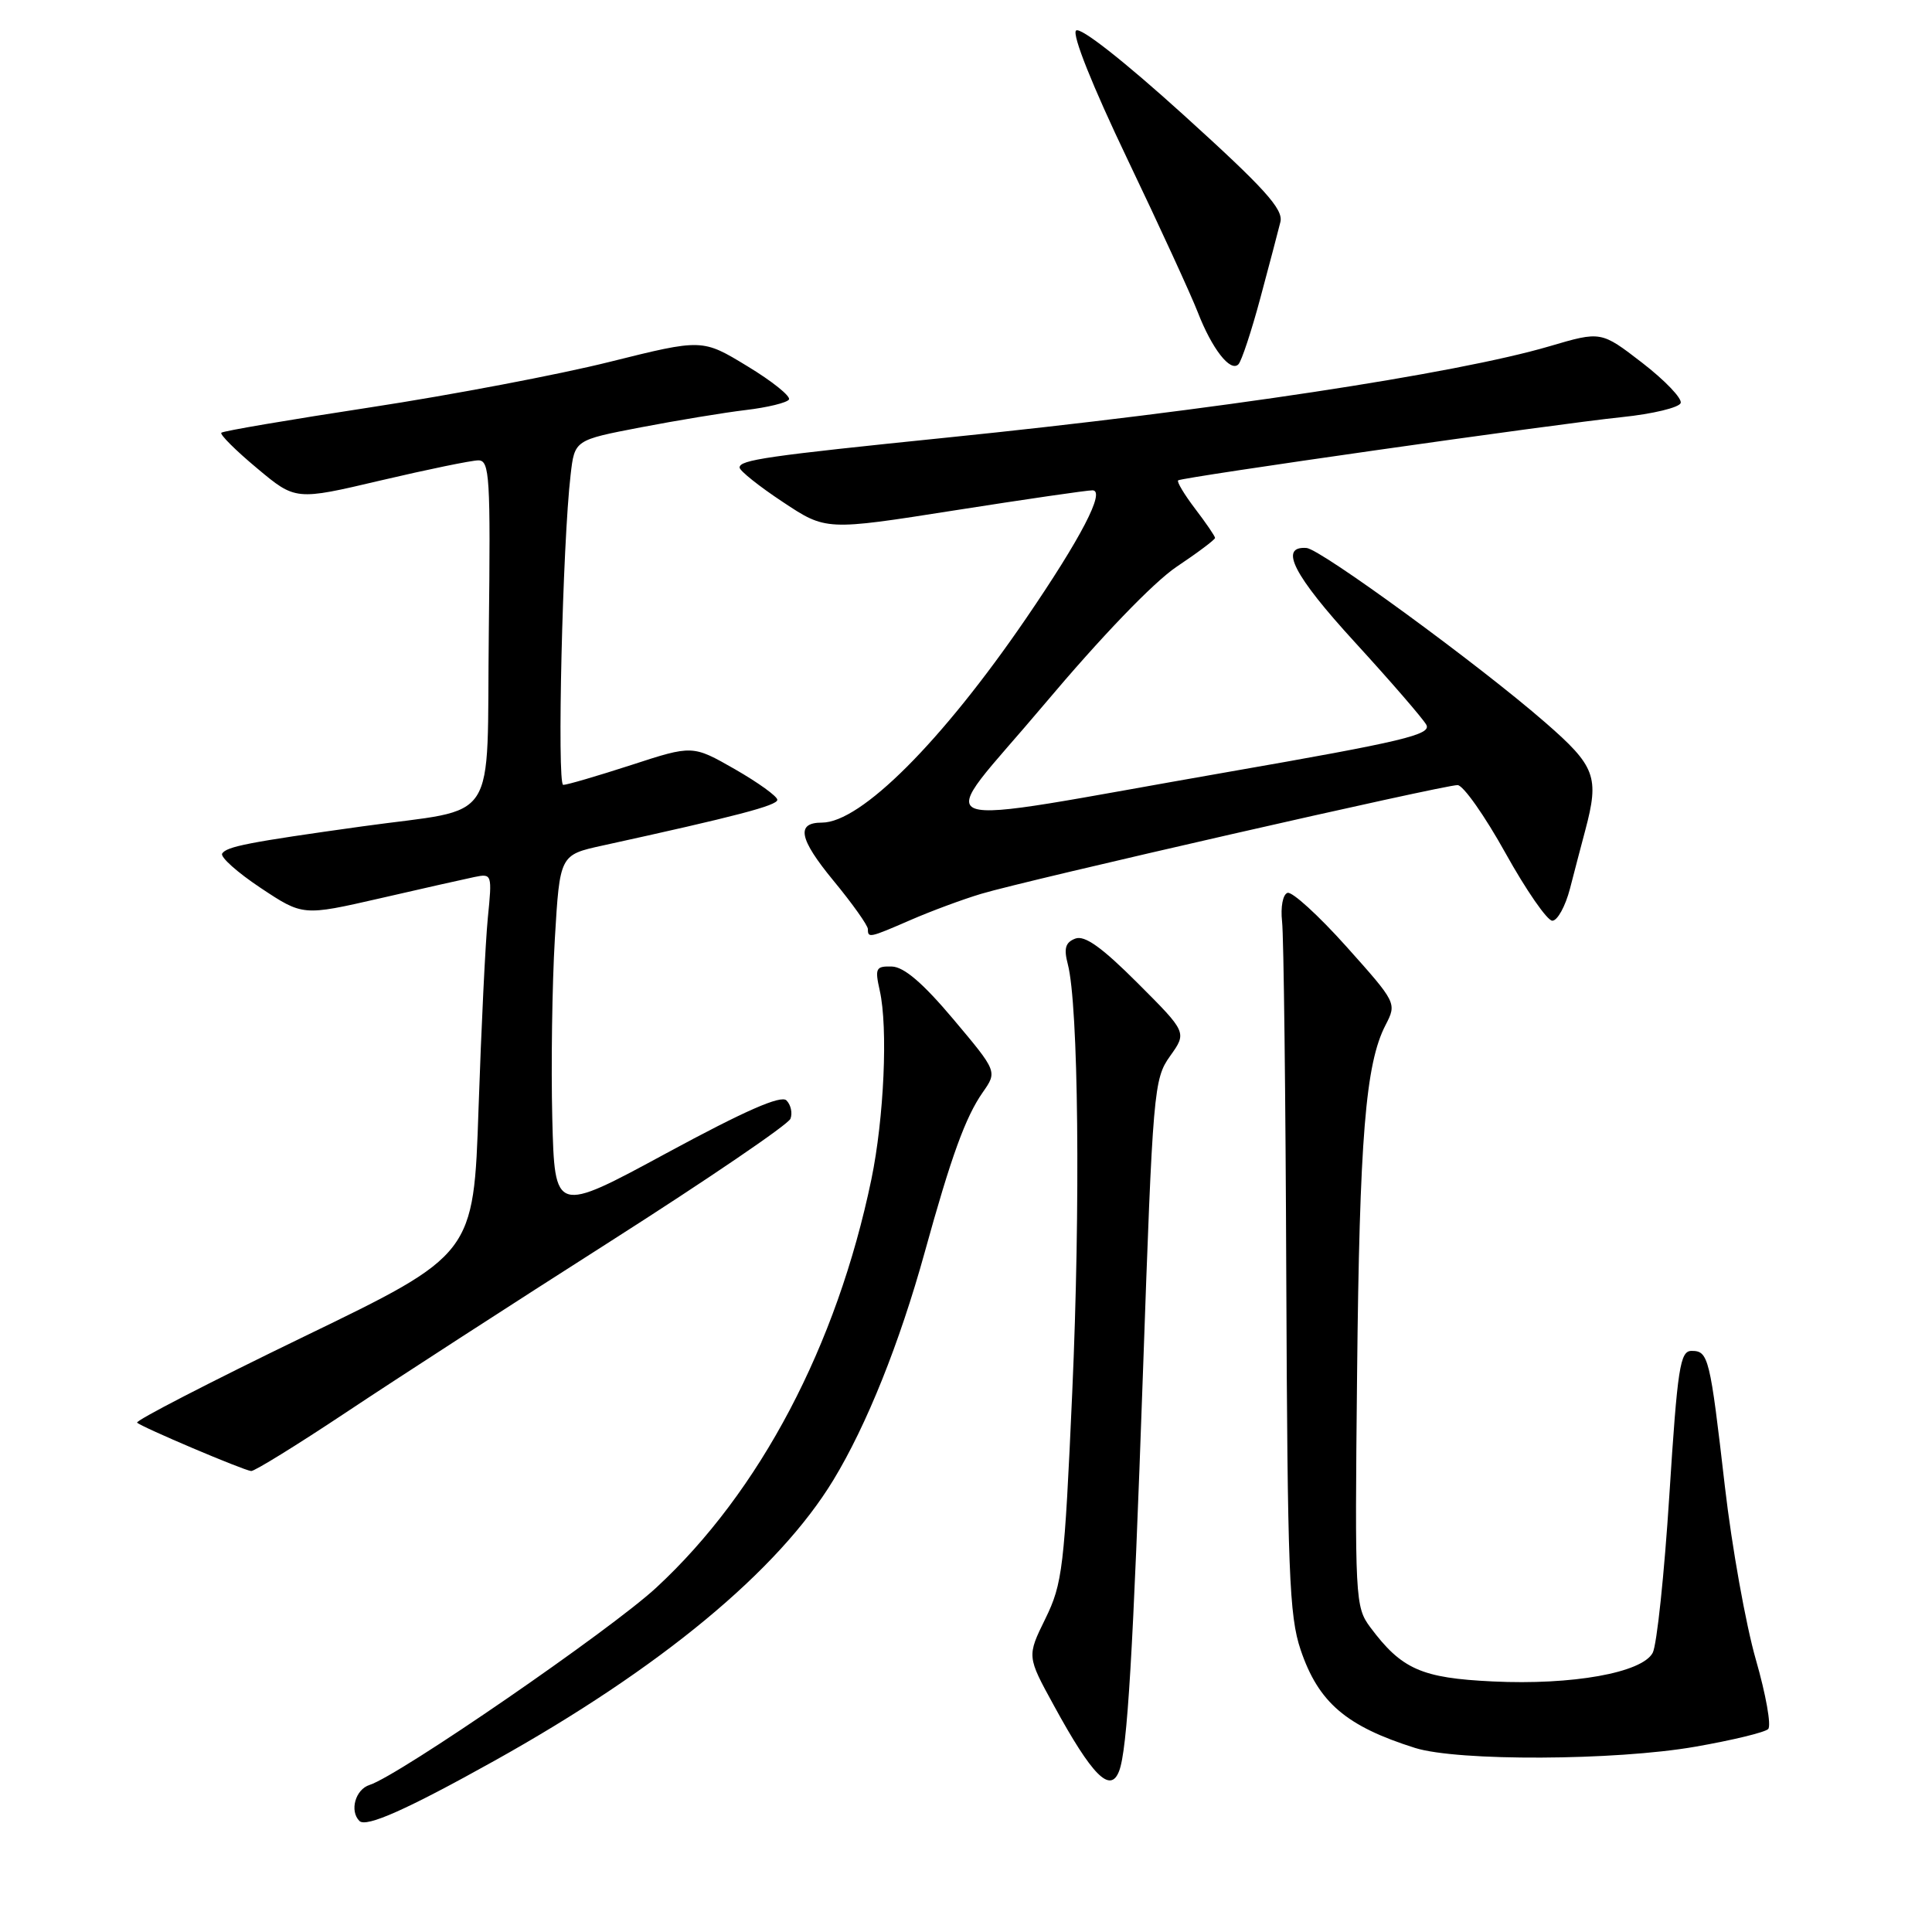 <?xml version="1.0" encoding="UTF-8" standalone="no"?>
<!DOCTYPE svg PUBLIC "-//W3C//DTD SVG 1.1//EN" "http://www.w3.org/Graphics/SVG/1.1/DTD/svg11.dtd" >
<svg xmlns="http://www.w3.org/2000/svg" xmlns:xlink="http://www.w3.org/1999/xlink" version="1.1" viewBox="0 0 256 256">
 <g >
 <path fill="currentColor"
d=" M 65.50 233.32 C 87.51 221.05 103.14 208.11 110.42 196.12 C 114.83 188.87 119.20 177.97 122.53 165.93 C 126.03 153.26 127.92 148.03 130.22 144.74 C 132.15 141.98 132.15 141.98 126.33 135.06 C 122.30 130.27 119.78 128.11 118.17 128.07 C 116.05 128.01 115.91 128.29 116.57 131.25 C 117.68 136.16 117.14 148.17 115.46 156.28 C 110.88 178.32 100.69 197.67 86.96 210.37 C 80.89 215.99 52.87 235.27 48.98 236.51 C 47.09 237.10 46.29 239.96 47.63 241.29 C 48.52 242.18 53.97 239.75 65.50 233.32 Z  M 148.29 234.67 C 149.38 231.85 150.14 219.06 151.45 181.79 C 152.76 144.42 152.88 142.97 155.04 139.94 C 157.28 136.80 157.28 136.80 150.74 130.26 C 145.99 125.51 143.72 123.89 142.48 124.37 C 141.17 124.87 140.94 125.67 141.49 127.76 C 142.90 133.15 143.18 159.80 142.08 184.44 C 141.04 207.77 140.79 209.84 138.52 214.48 C 136.07 219.47 136.07 219.47 139.64 225.98 C 144.73 235.31 147.13 237.71 148.29 234.67 Z  M 224.62 231.45 C 229.50 230.60 233.85 229.55 234.29 229.11 C 234.73 228.67 233.99 224.53 232.66 219.91 C 231.33 215.28 229.48 204.97 228.56 197.00 C 226.58 179.81 226.38 179.00 224.14 179.00 C 222.62 179.00 222.28 181.17 221.20 198.08 C 220.53 208.58 219.54 217.99 218.99 219.01 C 217.58 221.65 208.33 223.31 197.79 222.80 C 188.35 222.35 185.72 221.19 181.56 215.61 C 179.57 212.93 179.51 211.84 179.82 182.17 C 180.14 150.75 180.94 140.95 183.59 135.83 C 185.09 132.92 185.07 132.88 178.40 125.42 C 174.71 121.30 171.20 118.10 170.60 118.31 C 169.98 118.52 169.67 120.18 169.88 122.10 C 170.10 123.97 170.35 145.30 170.44 169.50 C 170.60 208.22 170.82 214.11 172.34 218.61 C 174.70 225.59 178.37 228.73 187.50 231.61 C 193.15 233.39 214.02 233.30 224.62 231.45 Z  M 45.78 187.20 C 52.23 182.90 68.01 172.69 80.86 164.50 C 93.70 156.31 104.45 149.00 104.74 148.24 C 105.03 147.48 104.79 146.39 104.21 145.81 C 103.48 145.08 98.71 147.17 88.33 152.79 C 73.50 160.82 73.50 160.82 73.18 148.16 C 73.01 141.20 73.16 130.50 73.52 124.39 C 74.18 113.28 74.18 113.28 79.84 112.04 C 97.60 108.15 103.00 106.73 103.00 105.98 C 103.00 105.52 100.47 103.70 97.39 101.93 C 91.77 98.72 91.77 98.72 83.64 101.37 C 79.16 102.82 75.11 104.01 74.63 104.00 C 73.79 104.00 74.54 71.97 75.61 62.91 C 76.14 58.31 76.14 58.31 84.88 56.63 C 89.68 55.71 95.96 54.67 98.83 54.33 C 101.71 53.99 104.27 53.36 104.54 52.94 C 104.80 52.51 102.33 50.52 99.04 48.53 C 93.06 44.89 93.06 44.89 80.78 47.95 C 74.03 49.64 59.78 52.34 49.12 53.97 C 38.46 55.60 29.55 57.11 29.33 57.34 C 29.10 57.56 31.22 59.68 34.04 62.03 C 39.16 66.32 39.16 66.32 50.45 63.66 C 56.67 62.20 62.49 61.00 63.39 61.00 C 64.88 61.00 65.01 63.19 64.77 83.68 C 64.46 109.89 66.37 106.94 48.00 109.50 C 32.93 111.60 30.02 112.17 29.44 113.10 C 29.16 113.56 31.45 115.60 34.53 117.65 C 40.13 121.37 40.13 121.37 50.32 119.04 C 55.92 117.75 61.56 116.48 62.86 116.21 C 65.19 115.73 65.22 115.83 64.64 121.61 C 64.32 124.85 63.77 136.21 63.41 146.86 C 62.76 166.23 62.76 166.23 40.23 177.13 C 27.84 183.13 17.91 188.25 18.17 188.51 C 18.77 189.10 32.22 194.81 33.28 194.92 C 33.71 194.96 39.33 191.49 45.78 187.20 Z  M 120.67 121.90 C 123.33 120.74 127.53 119.18 130.00 118.44 C 135.92 116.65 191.39 103.99 193.14 104.03 C 193.89 104.05 196.74 108.10 199.48 113.03 C 202.22 117.96 205.02 122.00 205.69 122.00 C 206.37 122.00 207.42 120.09 208.03 117.75 C 208.63 115.41 209.55 111.92 210.06 110.00 C 211.94 102.93 211.42 101.53 204.75 95.73 C 196.01 88.11 174.98 72.74 173.12 72.61 C 169.41 72.34 171.41 76.24 179.53 85.10 C 184.26 90.27 188.52 95.19 188.99 96.03 C 189.72 97.34 185.96 98.24 162.67 102.30 C 120.50 109.65 123.66 110.81 138.31 93.40 C 145.91 84.37 152.84 77.16 155.92 75.09 C 158.72 73.22 161.00 71.50 161.00 71.28 C 161.00 71.05 159.81 69.31 158.36 67.41 C 156.91 65.50 155.90 63.81 156.11 63.65 C 156.67 63.23 206.03 56.19 214.92 55.27 C 219.00 54.85 222.50 54.00 222.70 53.40 C 222.90 52.79 220.61 50.40 217.61 48.08 C 212.15 43.87 212.15 43.87 205.32 45.88 C 192.96 49.52 160.89 54.38 125.50 57.98 C 101.59 60.42 98.00 60.94 98.00 61.95 C 98.00 62.37 100.57 64.43 103.72 66.51 C 109.44 70.31 109.44 70.31 126.47 67.63 C 135.84 66.16 144.07 64.96 144.77 64.97 C 146.51 65.01 143.24 71.30 135.92 82.00 C 124.77 98.29 114.06 109.00 108.91 109.00 C 105.45 109.00 105.87 111.14 110.41 116.66 C 112.94 119.72 115.00 122.63 115.00 123.11 C 115.00 124.32 115.17 124.29 120.67 121.90 Z  M 167.00 39.50 C 168.18 35.10 169.38 30.56 169.66 29.41 C 170.07 27.72 167.57 24.96 156.84 15.24 C 148.91 8.06 143.13 3.52 142.58 4.05 C 142.03 4.58 144.75 11.39 149.39 21.09 C 153.64 29.97 157.83 39.10 158.71 41.37 C 160.59 46.22 163.04 49.37 164.10 48.27 C 164.51 47.85 165.82 43.90 167.00 39.50 Z "/>
</g>
</svg>
